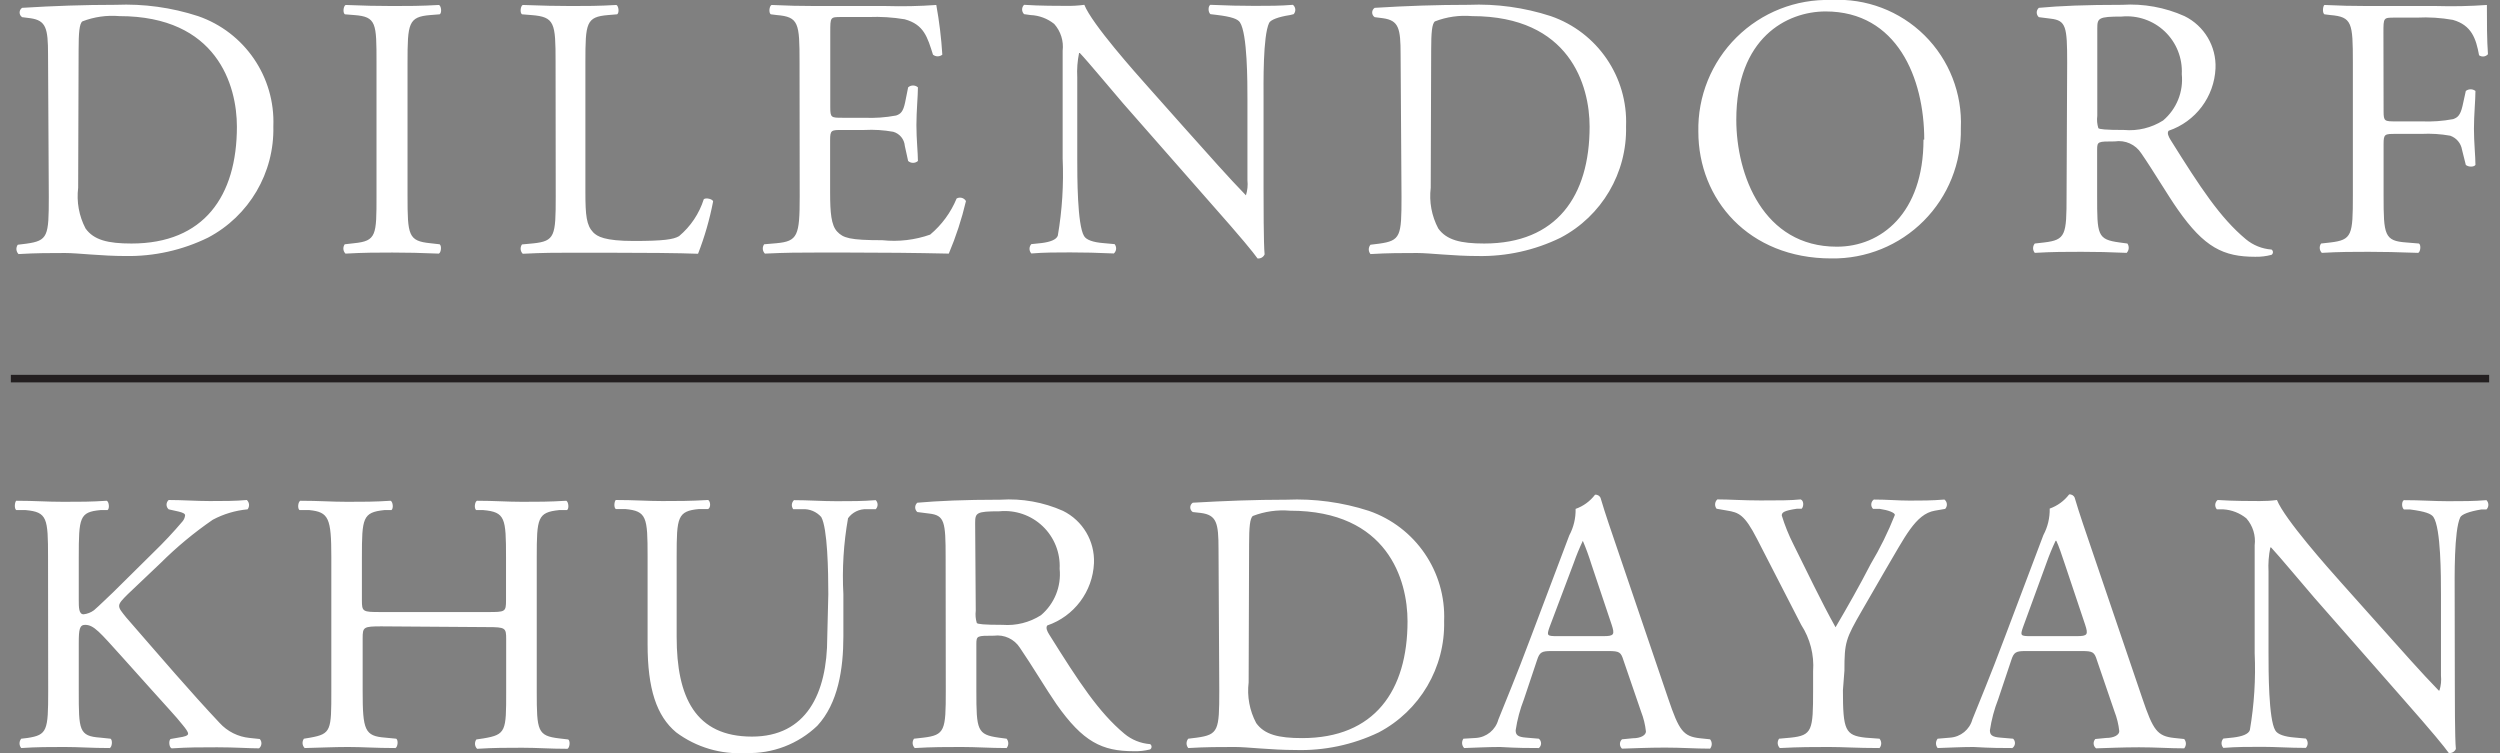 <svg xmlns="http://www.w3.org/2000/svg" width="166" height="50" viewBox="0 0 166 50">
  <rect x="0" y="0" width="166" height="50" fill="#808080" stroke="none"/>
  <g fill="none" fill-rule="evenodd" transform="translate(0 -1)">
    <path fill="#ffffff" fill-rule="nonzero" d="M3.19 4.62C3.19 2.88 3.06 2.36 2.02 2.21L1.47 2.14C1.365 2.072 1.302 1.955 1.302 1.83 1.302 1.705 1.365 1.588 1.47 1.52 3.58 1.39 5.59 1.32 7.69 1.32 9.54 1.242 11.389 1.496 13.15 2.07 16.249 3.14 18.281 6.114 18.15 9.39 18.225 12.478 16.543 15.341 13.81 16.78 12.105 17.614 10.227 18.032 8.33 18 6.74 18 5.16 17.8 4.33 17.8 3.33 17.8 2.4 17.8 1.23 17.87 1.064 17.704 1.042 17.441 1.18 17.25L1.75 17.18C3.19 16.98 3.24 16.68 3.24 14.08L3.19 4.62zM5.19 13.47C5.075 14.399 5.246 15.341 5.68 16.17 6.23 16.94 7.17 17.17 8.73 17.17 13.54 17.17 15.73 14.02 15.73 9.41 15.73 6.68 14.42 2.07 7.92 2.07 7.087 1.999 6.249 2.119 5.47 2.42 5.27 2.57 5.22 3.19 5.22 4.3L5.19 13.47zM25 5.17C25 2.54 25 2.11 23.52 2L22.9 1.95C22.75 1.85 22.8 1.4 22.95 1.33 24.19 1.38 25.03 1.4 26.07 1.4 27.11 1.4 27.91 1.4 29.15 1.33 29.3 1.4 29.35 1.85 29.2 1.95L28.57 2C27.11 2.12 27.06 2.55 27.06 5.17L27.06 14C27.06 16.63 27.11 17 28.57 17.15L29.19 17.22C29.34 17.32 29.29 17.77 29.14 17.84 27.9 17.79 27.06 17.77 26.06 17.77 25.06 17.77 24.18 17.77 22.94 17.84 22.774 17.674 22.752 17.411 22.89 17.22L23.51 17.15C25 17 25 16.62 25 14L25 5.17zM36.89 5.12C36.89 2.52 36.84 2.12 35.28 2L34.66 1.95C34.51 1.85 34.56 1.4 34.71 1.33 36.1 1.38 36.94 1.4 37.93 1.4 38.92 1.4 39.74 1.4 40.93 1.33 41.08 1.4 41.13 1.85 40.98 1.95L40.38 2C38.92 2.12 38.87 2.52 38.87 5.12L38.87 13.75C38.87 15.31 38.94 15.96 39.39 16.43 39.66 16.7 40.13 17 42.09 17 44.05 17 44.72 16.9 45.09 16.68 45.858 16.036 46.427 15.186 46.73 14.23 46.88 14.1 47.35 14.23 47.35 14.38 47.122 15.565 46.788 16.726 46.35 17.85 45.09 17.8 42.73 17.78 40.17 17.78L37.93 17.78C36.93 17.78 36.09 17.78 34.71 17.85 34.544 17.684 34.522 17.421 34.66 17.23L35.41 17.16C36.85 17.01 36.9 16.66 36.9 14.06L36.89 5.12zM53.09 5.12C53.09 2.54 53.04 2.12 51.58 2L51.18 1.95C51.03 1.85 51.08 1.4 51.23 1.33 52.3 1.38 53.14 1.4 54.16 1.4L58.82 1.4C59.937 1.433 61.055 1.41 62.17 1.33 62.368 2.421 62.502 3.523 62.57 4.63 62.39 4.777 62.13 4.777 61.95 4.63 61.58 3.46 61.35 2.63 60.07 2.28 59.277 2.148 58.473 2.098 57.67 2.13L55.87 2.13C55.13 2.13 55.13 2.13 55.13 3.13L55.13 8.13C55.13 8.82 55.2 8.82 55.95 8.82L57.39 8.82C58.097 8.851 58.805 8.801 59.5 8.67 59.8 8.57 59.97 8.42 60.1 7.8L60.3 6.8C60.485 6.636 60.765 6.636 60.95 6.8 60.95 7.4 60.85 8.36 60.85 9.31 60.85 10.26 60.95 11.15 60.95 11.69 60.765 11.854 60.485 11.854 60.3 11.69L60.08 10.69C60.046 10.246 59.739 9.871 59.31 9.75 58.68 9.637 58.039 9.596 57.4 9.63L55.94 9.63C55.2 9.63 55.12 9.63 55.12 10.3L55.12 13.8C55.12 15.11 55.19 15.96 55.59 16.38 55.99 16.8 56.41 16.95 58.59 16.95 59.661 17.063 60.744 16.937 61.76 16.58 62.532 15.934 63.136 15.11 63.52 14.18 63.739 14.059 64.014 14.134 64.14 14.35 63.859 15.543 63.478 16.711 63 17.84 60.77 17.79 58.56 17.77 56.35 17.77L54.16 17.77C53.09 17.77 52.25 17.77 50.79 17.84 50.624 17.674 50.602 17.411 50.74 17.22L51.56 17.15C52.97 17.02 53.1 16.65 53.1 14.05L53.09 5.12zM83.9 13.55C83.9 14.29 83.9 17.25 83.97 17.89 83.891 18.075 83.699 18.185 83.5 18.16 83.2 17.74 82.5 16.87 80.33 14.42L74.58 7.87C73.91 7.1 72.23 5.07 71.7 4.52L71.65 4.52C71.541 5.049 71.501 5.59 71.53 6.13L71.53 11.54C71.53 12.71 71.53 15.93 71.98 16.67 72.13 16.94 72.62 17.09 73.24 17.14L74.01 17.21C74.162 17.397 74.14 17.67 73.96 17.83 72.85 17.78 71.96 17.76 71.06 17.76 70.16 17.76 69.35 17.76 68.48 17.83 68.32 17.654 68.32 17.386 68.48 17.21L69.15 17.14C69.72 17.07 70.15 16.92 70.24 16.64 70.528 14.953 70.635 13.24 70.56 11.53L70.56 4.37C70.637 3.724 70.433 3.076 70 2.59 69.553 2.231 69.003 2.024 68.43 2L68 1.94C67.916 1.859 67.868 1.747 67.868 1.63 67.868 1.513 67.916 1.401 68 1.32 69 1.39 70.36 1.39 70.8 1.39 71.201 1.397 71.602 1.374 72 1.32 72.5 2.59 75.42 5.86 76.24 6.78L78.64 9.48C80.35 11.39 81.57 12.78 82.73 13.97L82.73 13.97C82.832 13.647 82.866 13.307 82.83 12.97L82.83 7.62C82.83 6.45 82.83 3.23 82.33 2.48 82.18 2.26 81.78 2.11 80.79 1.99L80.37 1.94C80.2 1.79 80.22 1.39 80.37 1.32 81.51 1.37 82.37 1.39 83.3 1.39 84.23 1.39 85.01 1.39 85.85 1.32 85.941 1.394 85.998 1.502 86.008 1.619 86.017 1.736 85.978 1.852 85.9 1.94L85.66 2C84.87 2.12 84.37 2.32 84.27 2.52 83.85 3.41 83.9 6.52 83.9 7.63L83.9 13.55zM93 4.62C93 2.88 92.88 2.36 91.83 2.21L91.28 2.14C91.175 2.072 91.112 1.955 91.112 1.83 91.112 1.705 91.175 1.588 91.28 1.52 93.39 1.39 95.4 1.32 97.51 1.32 99.36 1.243 101.209 1.497 102.97 2.07 106.069 3.14 108.101 6.114 107.97 9.39 108.045 12.478 106.363 15.341 103.63 16.78 101.91 17.622 100.014 18.04 98.1 18 96.51 18 94.93 17.8 94.1 17.8 93.1 17.8 92.17 17.8 91 17.87 90.849 17.691 90.849 17.429 91 17.25L91.57 17.18C93.01 16.98 93.06 16.68 93.06 14.08L93 4.62zM95 13.47C94.887 14.4 95.062 15.342 95.5 16.17 96.05 16.94 96.99 17.17 98.55 17.17 103.36 17.17 105.55 14.02 105.55 9.41 105.55 6.68 104.24 2.07 97.74 2.07 96.904 1.998 96.063 2.118 95.28 2.42 95.08 2.57 95.03 3.19 95.03 4.3L95 13.47zM112.77 9.75C112.72 7.4 113.636 5.133 115.306 3.479 116.975 1.824 119.251.928 121.6 1 123.902.873 126.149 1.726 127.788 3.347 129.426 4.969 130.302 7.207 130.2 9.51 130.249 11.81 129.361 14.031 127.738 15.663 126.116 17.294 123.9 18.196 121.6 18.16 116.09 18.16 112.77 14.22 112.77 9.75zM127.77 10.27C127.77 6.18 125.96 1.76 121.22 1.76 118.64 1.76 115.29 3.52 115.29 8.95 115.29 12.62 117.08 17.38 121.96 17.38 124.9 17.39 127.72 15.16 127.72 10.27L127.77 10.27zM137.26 5.14C137.26 2.78 137.19 2.36 136.17 2.24L135.38 2.14C135.29 2.062 135.238 1.949 135.238 1.83 135.238 1.711 135.29 1.598 135.38 1.52 136.77 1.39 138.48 1.32 140.91 1.32 142.33 1.231 143.751 1.488 145.05 2.07 146.364 2.715 147.173 4.077 147.11 5.54 147.025 7.429 145.79 9.072 144 9.68 143.87 9.83 144 10.08 144.12 10.28 146.12 13.48 147.42 15.46 149.12 16.88 149.603 17.284 150.202 17.525 150.83 17.57 150.889 17.609 150.924 17.675 150.924 17.745 150.924 17.815 150.889 17.881 150.83 17.92 150.475 18.015 150.108 18.059 149.74 18.05 147.63 18.05 146.37 17.43 144.61 14.92 143.96 14 142.95 12.29 142.18 11.18 141.801 10.592 141.111 10.282 140.42 10.39 139.3 10.39 139.25 10.39 139.25 10.94L139.25 14C139.25 16.6 139.25 16.9 140.74 17.1L141.26 17.17C141.393 17.362 141.373 17.622 141.21 17.79 140.09 17.74 139.21 17.72 138.21 17.72 137.21 17.72 136.28 17.72 135.11 17.79 134.959 17.611 134.959 17.349 135.11 17.17L135.73 17.1C137.17 16.93 137.22 16.6 137.22 14L137.26 5.14zM139.26 8.69C139.224 8.965 139.248 9.245 139.33 9.51 139.4 9.58 139.78 9.63 141.04 9.63 141.949 9.71 142.859 9.488 143.63 9 144.526 8.241 144.99 7.088 144.87 5.92 144.925 4.859 144.514 3.827 143.746 3.093 142.977 2.359 141.927 1.997 140.87 2.1 139.33 2.1 139.26 2.2 139.26 2.89L139.26 8.69zM158.27 8.39C158.27 9.06 158.34 9.06 159.09 9.06L160.78 9.06C161.487 9.09 162.195 9.04 162.89 8.91 163.16 8.81 163.36 8.69 163.51 8.04L163.73 7.04C163.918 6.893 164.182 6.893 164.37 7.04 164.37 7.64 164.27 8.63 164.27 9.55 164.27 10.47 164.37 11.38 164.37 11.95 164.27 12.1 163.9 12.1 163.73 11.95L163.48 10.95C163.411 10.515 163.107 10.153 162.69 10.01 162.06 9.898 161.419 9.858 160.78 9.89L159.09 9.89C158.35 9.89 158.27 9.89 158.27 10.56L158.27 14C158.27 16.6 158.32 17 159.78 17.1L160.62 17.17C160.77 17.27 160.72 17.72 160.57 17.79 159.11 17.74 158.26 17.72 157.27 17.72 156.28 17.72 155.34 17.72 154.17 17.79 154.004 17.624 153.982 17.361 154.12 17.17L154.74 17.1C156.18 16.93 156.23 16.6 156.23 14L156.23 5.12C156.23 2.52 156.18 2.12 154.74 2L154.34 1.95C154.19 1.85 154.24 1.4 154.34 1.33 155.34 1.38 156.23 1.4 157.22 1.4L161.78 1.4C162.897 1.433 164.015 1.409 165.13 1.33 165.13 2.47 165.13 3.66 165.2 4.6 165.051 4.773 164.795 4.803 164.61 4.67 164.41 3.56 164.11 2.67 162.87 2.32 162.078 2.179 161.273 2.128 160.47 2.17L159 2.17C158.26 2.17 158.26 2.17 158.26 3.17L158.27 8.39zM3.19 38C3.19 35.4 3.14 35 1.7 34.87L1.08 34.87C.93 34.77.98 34.32 1.08 34.25 2.3 34.25 3.08 34.32 4.21 34.32 5.34 34.32 6.02 34.32 7.09 34.25 7.24 34.32 7.29 34.77 7.14 34.87L6.67 34.87C5.28 35 5.23 35.35 5.23 38L5.23 40.85C5.23 41.32 5.23 41.79 5.55 41.79 5.8 41.763 6.038 41.669 6.24 41.52 6.59 41.22 7.24 40.58 7.51 40.33L10.19 37.68C10.867 37.026 11.511 36.338 12.12 35.62 12.215 35.507 12.275 35.367 12.29 35.22 12.29 35.12 12.19 35.05 11.87 34.97L11.2 34.82C11.11 34.742 11.058 34.629 11.058 34.51 11.058 34.391 11.11 34.278 11.2 34.2 12.07 34.2 13.06 34.27 13.93 34.27 14.8 34.27 15.64 34.27 16.39 34.2 16.565 34.362 16.587 34.632 16.44 34.82 15.632 34.894 14.846 35.128 14.13 35.51 12.888 36.363 11.727 37.327 10.66 38.39L8.48 40.46C8.13 40.81 7.91 41.03 7.91 41.23 7.91 41.43 8.06 41.6 8.38 42 10.73 44.7 12.64 46.94 14.58 49 15.099 49.571 15.812 49.927 16.58 50L17.25 50.07C17.328 50.158 17.367 50.274 17.358 50.391 17.348 50.508 17.291 50.616 17.2 50.69 16.56 50.69 15.59 50.62 14.42 50.62 13.25 50.62 12.54 50.62 11.42 50.69 11.25 50.69 11.17 50.22 11.32 50.07L11.89 49.97C12.24 49.92 12.49 49.85 12.49 49.72 12.49 49.59 12.32 49.37 12.14 49.15 11.67 48.55 11.02 47.88 10.08 46.82L8.08 44.59C6.64 43 6.24 42.49 5.65 42.49 5.28 42.49 5.23 42.81 5.23 43.68L5.23 46.88C5.23 49.48 5.23 49.88 6.67 49.98L7.34 50.05C7.49 50.15 7.44 50.6 7.29 50.67 6.07 50.67 5.23 50.6 4.29 50.6 3.35 50.6 2.43 50.6 1.41 50.67 1.259 50.491 1.259 50.229 1.41 50.05L1.83 50C3.14 49.8 3.2 49.51 3.2 46.9L3.19 38zM25.32 42.59C24.13 42.59 24.08 42.64 24.08 43.38L24.08 46.88C24.08 49.48 24.21 49.88 25.59 49.98L26.31 50.05C26.46 50.15 26.41 50.6 26.26 50.67 24.92 50.67 24.08 50.6 23.11 50.6 22.14 50.6 21.2 50.65 20.23 50.67 20.064 50.504 20.042 50.241 20.18 50.05L20.6 49.98C22 49.73 22 49.49 22 46.88L22 38C22 35.4 21.83 35 20.54 34.87L19.89 34.87C19.74 34.77 19.79 34.32 19.94 34.25 21.16 34.25 22 34.32 23.06 34.32 24.12 34.32 24.87 34.32 25.94 34.25 26.09 34.32 26.14 34.77 25.99 34.87L25.52 34.87C24.08 35.02 24.03 35.39 24.03 38L24.03 40.85C24.03 41.62 24.08 41.64 25.27 41.64L32.36 41.64C33.55 41.64 33.6 41.64 33.6 40.85L33.6 38C33.6 35.4 33.55 35 32.09 34.87L31.62 34.87C31.47 34.77 31.52 34.32 31.67 34.25 32.81 34.25 33.67 34.32 34.67 34.32 35.67 34.32 36.48 34.32 37.6 34.25 37.75 34.32 37.8 34.77 37.65 34.87L37.13 34.87C35.69 35.02 35.64 35.39 35.64 38L35.64 46.93C35.64 49.53 35.69 49.86 37.13 50.03L37.73 50.1C37.88 50.2 37.83 50.65 37.68 50.72 36.49 50.72 35.68 50.65 34.68 50.65 33.68 50.65 32.77 50.65 31.68 50.72 31.514 50.554 31.492 50.291 31.63 50.1L32.1 50.03C33.61 49.78 33.61 49.54 33.61 46.93L33.61 43.43C33.61 42.69 33.56 42.64 32.37 42.64L25.32 42.59zM55 40.46C55 38.92 54.95 36.07 54.53 35.33 54.218 34.976 53.761 34.784 53.29 34.81L52.67 34.81C52.531 34.627 52.552 34.368 52.72 34.21 53.66 34.21 54.58 34.28 55.55 34.28 56.52 34.28 57.26 34.28 58.15 34.21 58.313 34.377 58.313 34.643 58.15 34.81L57.55 34.81C57.062 34.788 56.596 35.014 56.31 35.41 56.014 37.076 55.91 38.77 56 40.46L56 43.26C56 45.42 55.65 47.7 54.27 49.19 53.001 50.405 51.296 51.058 49.54 51 47.88 51.109 46.235 50.624 44.9 49.63 43.59 48.54 43 46.73 43 43.78L43 37.93C43 35.35 42.95 34.93 41.51 34.8L40.89 34.8C40.74 34.7 40.79 34.28 40.89 34.2 42.13 34.2 42.97 34.27 43.97 34.27 44.97 34.27 45.81 34.27 47.02 34.2 47.17 34.27 47.22 34.69 47.02 34.8L46.42 34.8C44.98 34.93 44.93 35.35 44.93 37.93L44.93 43.29C44.93 47.29 46.17 49.91 49.93 49.91 53.52 49.91 54.93 47.08 54.93 43.31L55 40.46zM62.79 38C62.79 35.64 62.72 35.22 61.7 35.1L60.91 35C60.82 34.922 60.768 34.809 60.768 34.69 60.768 34.571 60.82 34.458 60.91 34.38 62.3 34.26 64.01 34.18 66.44 34.18 67.86 34.088 69.28 34.342 70.58 34.92 71.893 35.567 72.7 36.928 72.64 38.39 72.557 40.276 71.326 41.919 69.54 42.53 69.42 42.68 69.54 42.93 69.66 43.12 71.66 46.32 72.96 48.3 74.66 49.72 75.143 50.124 75.742 50.365 76.37 50.41 76.429 50.449 76.464 50.515 76.464 50.585 76.464 50.655 76.429 50.721 76.37 50.76 76.014 50.852 75.647 50.892 75.28 50.88 73.17 50.88 71.91 50.26 70.15 47.76 69.51 46.84 68.49 45.13 67.72 44.01 67.35 43.433 66.68 43.121 66 43.21 64.88 43.21 64.83 43.21 64.83 43.76L64.83 46.88C64.83 49.48 64.88 49.78 66.32 49.98L66.84 50.05C66.987 50.23 66.987 50.49 66.84 50.67 65.72 50.67 64.84 50.6 63.84 50.6 62.84 50.6 61.91 50.6 60.74 50.67 60.574 50.504 60.552 50.241 60.69 50.05L61.31 49.98C62.75 49.81 62.8 49.49 62.8 46.88L62.79 38zM64.79 41.55C64.756 41.825 64.78 42.104 64.86 42.37 64.93 42.44 65.31 42.49 66.57 42.49 67.467 42.558 68.362 42.333 69.12 41.85 70.016 41.091 70.48 39.938 70.36 38.77 70.415 37.709 70.004 36.677 69.236 35.943 68.467 35.209 67.417 34.847 66.36 34.95 64.82 34.95 64.75 35.05 64.75 35.74L64.79 41.55zM80.91 37.46C80.91 35.73 80.79 35.2 79.74 35.06L79.2 35C79.095 34.932 79.032 34.815 79.032 34.69 79.032 34.565 79.095 34.448 79.2 34.38 81.31 34.26 83.32 34.18 85.43 34.18 87.28 34.1 89.129 34.35 90.89 34.92 93.989 35.99 96.021 38.964 95.89 42.24 95.965 45.328 94.283 48.191 91.55 49.63 89.82 50.458 87.917 50.859 86 50.8 84.41 50.8 82.83 50.6 82 50.6 81 50.6 80.07 50.6 78.9 50.67 78.749 50.491 78.749 50.229 78.9 50.05L79.47 49.98C80.91 49.78 80.96 49.49 80.96 46.88L80.91 37.46zM82.91 46.31C82.797 47.24 82.971 48.182 83.41 49.01 83.96 49.78 84.9 50.01 86.46 50.01 91.27 50.01 93.46 46.86 93.46 42.25 93.46 39.52 92.15 34.91 85.65 34.91 84.814 34.839 83.973 34.959 83.19 35.26 82.99 35.41 82.94 36.03 82.94 37.15L82.91 46.31zM107.8 44.85C107.63 44.3 107.53 44.23 106.8 44.23L103 44.23C102.38 44.23 102.23 44.3 102.06 44.83L101.19 47.43C100.93 48.094 100.746 48.785 100.64 49.49 100.64 49.79 100.76 49.94 101.36 49.98L102.18 50.05C102.273 50.126 102.327 50.24 102.327 50.36 102.327 50.48 102.273 50.594 102.18 50.67 101.54 50.67 100.77 50.67 99.6 50.6 98.78 50.6 97.89 50.65 97.22 50.67 97.057 50.502 97.037 50.242 97.17 50.05L98 50C98.707 49.955 99.307 49.464 99.49 48.78 99.94 47.64 100.63 46.03 101.67 43.25L104.2 36.55C104.49 36.009 104.634 35.403 104.62 34.79 105.133 34.61 105.581 34.283 105.91 33.85 106.069 33.83 106.222 33.921 106.28 34.07 106.6 35.16 107 36.3 107.37 37.39L110.77 47.39C111.49 49.52 111.77 49.9 112.88 50.02L113.55 50.09C113.697 50.27 113.697 50.53 113.55 50.71 112.55 50.71 111.66 50.64 110.55 50.64 109.44 50.64 108.42 50.69 107.7 50.71 107.613 50.63 107.563 50.518 107.563 50.4 107.563 50.282 107.613 50.17 107.7 50.09L108.42 50.02C108.94 50.02 109.29 49.82 109.29 49.57 109.242 49.121 109.134 48.681 108.97 48.26L107.8 44.85zM102.89 42.64C102.69 43.21 102.72 43.24 103.41 43.24L106.46 43.24C107.18 43.24 107.23 43.14 107.01 42.47L105.67 38.47C105.506 37.941 105.316 37.42 105.1 36.91L105.1 36.91C104.875 37.386 104.675 37.873 104.5 38.37L102.89 42.64zM122.37 46.83C122.37 49.48 122.52 49.83 123.86 49.98L124.8 50.05C124.951 50.229 124.951 50.491 124.8 50.67 123.26 50.67 122.42 50.6 121.43 50.6 120.44 50.6 119.5 50.6 118.18 50.67 118.014 50.504 117.992 50.241 118.13 50.05L118.9 49.98C120.34 49.83 120.39 49.49 120.39 46.83L120.39 45.57C120.469 44.485 120.191 43.403 119.6 42.49L116.67 36.79C115.83 35.15 115.45 35.03 114.67 34.9L113.98 34.78C113.833 34.592 113.855 34.322 114.03 34.16 114.82 34.16 115.72 34.23 116.91 34.23 118.1 34.23 118.91 34.23 119.56 34.16 119.78 34.23 119.78 34.63 119.63 34.78L119.31 34.78C118.44 34.91 118.31 35.03 118.31 35.23 118.512 35.887 118.77 36.526 119.08 37.14 120 38.98 120.92 40.93 121.88 42.65 122.65 41.34 123.47 39.9 124.21 38.46 124.834 37.415 125.372 36.321 125.82 35.19 125.82 35.04 125.37 34.87 124.82 34.79L124.37 34.79C124.286 34.705 124.243 34.588 124.253 34.469 124.262 34.349 124.323 34.24 124.42 34.17 125.31 34.17 126.03 34.24 126.8 34.24 127.57 34.24 128.26 34.24 129.11 34.17 129.204 34.242 129.263 34.351 129.272 34.469 129.282 34.587 129.241 34.704 129.16 34.79L128.47 34.91C127.18 35.13 126.47 36.7 125.2 38.83L123.64 41.53C122.55 43.42 122.47 43.64 122.47 45.53L122.37 46.83zM139.24 44.85C139.07 44.3 138.97 44.23 138.24 44.23L134.49 44.23C133.87 44.23 133.72 44.3 133.55 44.83L132.68 47.43C132.419 48.094 132.235 48.785 132.13 49.49 132.13 49.79 132.25 49.94 132.85 49.98L133.67 50.05C133.757 50.133 133.803 50.252 133.793 50.372 133.783 50.492 133.72 50.602 133.62 50.67 132.98 50.67 132.21 50.67 131.04 50.6 130.22 50.6 129.33 50.65 128.66 50.67 128.513 50.49 128.513 50.23 128.66 50.05L129.48 49.98C130.187 49.935 130.787 49.444 130.97 48.76 131.42 47.62 132.11 46.01 133.15 43.23L135.68 36.53C135.969 35.989 136.114 35.383 136.1 34.77 136.612 34.589 137.061 34.262 137.39 33.83 137.549 33.81 137.702 33.901 137.76 34.05 138.08 35.14 138.48 36.28 138.85 37.37L142.25 47.37C142.97 49.5 143.25 49.88 144.36 50L145.03 50.07C145.181 50.249 145.181 50.511 145.03 50.69 144.03 50.69 143.15 50.62 142.03 50.62 140.91 50.62 139.9 50.67 139.18 50.69 139.086 50.618 139.027 50.509 139.018 50.391 139.008 50.273 139.049 50.156 139.13 50.07L139.85 50C140.37 50 140.72 49.8 140.72 49.55 140.672 49.101 140.564 48.661 140.4 48.24L139.24 44.85zM134.33 42.64C134.13 43.21 134.16 43.24 134.85 43.24L137.9 43.24C138.62 43.24 138.67 43.14 138.45 42.47L137.11 38.47C136.91 37.87 136.69 37.21 136.54 36.91L136.49 36.91C136.265 37.386 136.065 37.873 135.89 38.37L134.33 42.64zM163 46.39C163 47.14 163 50.09 163.07 50.73 162.991 50.915 162.799 51.025 162.6 51 162.3 50.58 161.6 49.71 159.43 47.25L153.68 40.7C153.01 39.93 151.32 37.9 150.8 37.35L150.75 37.35C150.641 37.879 150.601 38.42 150.63 38.96L150.63 44.37C150.63 45.54 150.63 48.76 151.08 49.5 151.23 49.77 151.72 49.92 152.34 49.97L153.11 50.04C153.27 50.216 153.27 50.484 153.11 50.66 151.99 50.66 151.11 50.59 150.21 50.59 149.31 50.59 148.5 50.59 147.63 50.66 147.47 50.484 147.47 50.216 147.63 50.04L148.3 49.97C148.87 49.9 149.3 49.75 149.39 49.48 149.679 47.793 149.786 46.08 149.71 44.37L149.71 37.21C149.791 36.562 149.591 35.91 149.16 35.42 148.722 35.063 148.184 34.853 147.62 34.82L147.2 34.82C147.122 34.732 147.083 34.616 147.092 34.499 147.102 34.382 147.159 34.274 147.25 34.2 148.25 34.27 149.6 34.27 150.05 34.27 150.431 34.273 150.812 34.25 151.19 34.2 151.69 35.46 154.61 38.74 155.43 39.66L157.84 42.36C159.55 44.27 160.77 45.66 161.93 46.85L161.98 46.85C162.08 46.527 162.114 46.187 162.08 45.85L162.08 40.46C162.08 39.29 162.08 36.07 161.58 35.33 161.43 35.11 161.03 34.96 160.04 34.83L159.62 34.83C159.45 34.68 159.47 34.28 159.62 34.21 160.76 34.21 161.62 34.28 162.55 34.28 163.48 34.28 164.26 34.28 165.1 34.21 165.27 34.382 165.27 34.658 165.1 34.83L164.75 34.83C163.96 34.96 163.46 35.15 163.36 35.35 162.94 36.24 162.99 39.35 162.99 40.46L163 46.39z"/>
    <path stroke="#231F20" stroke-width=".5" d="M0.72,26.14 L165.28,26.14"/>
  </g>
</svg>
